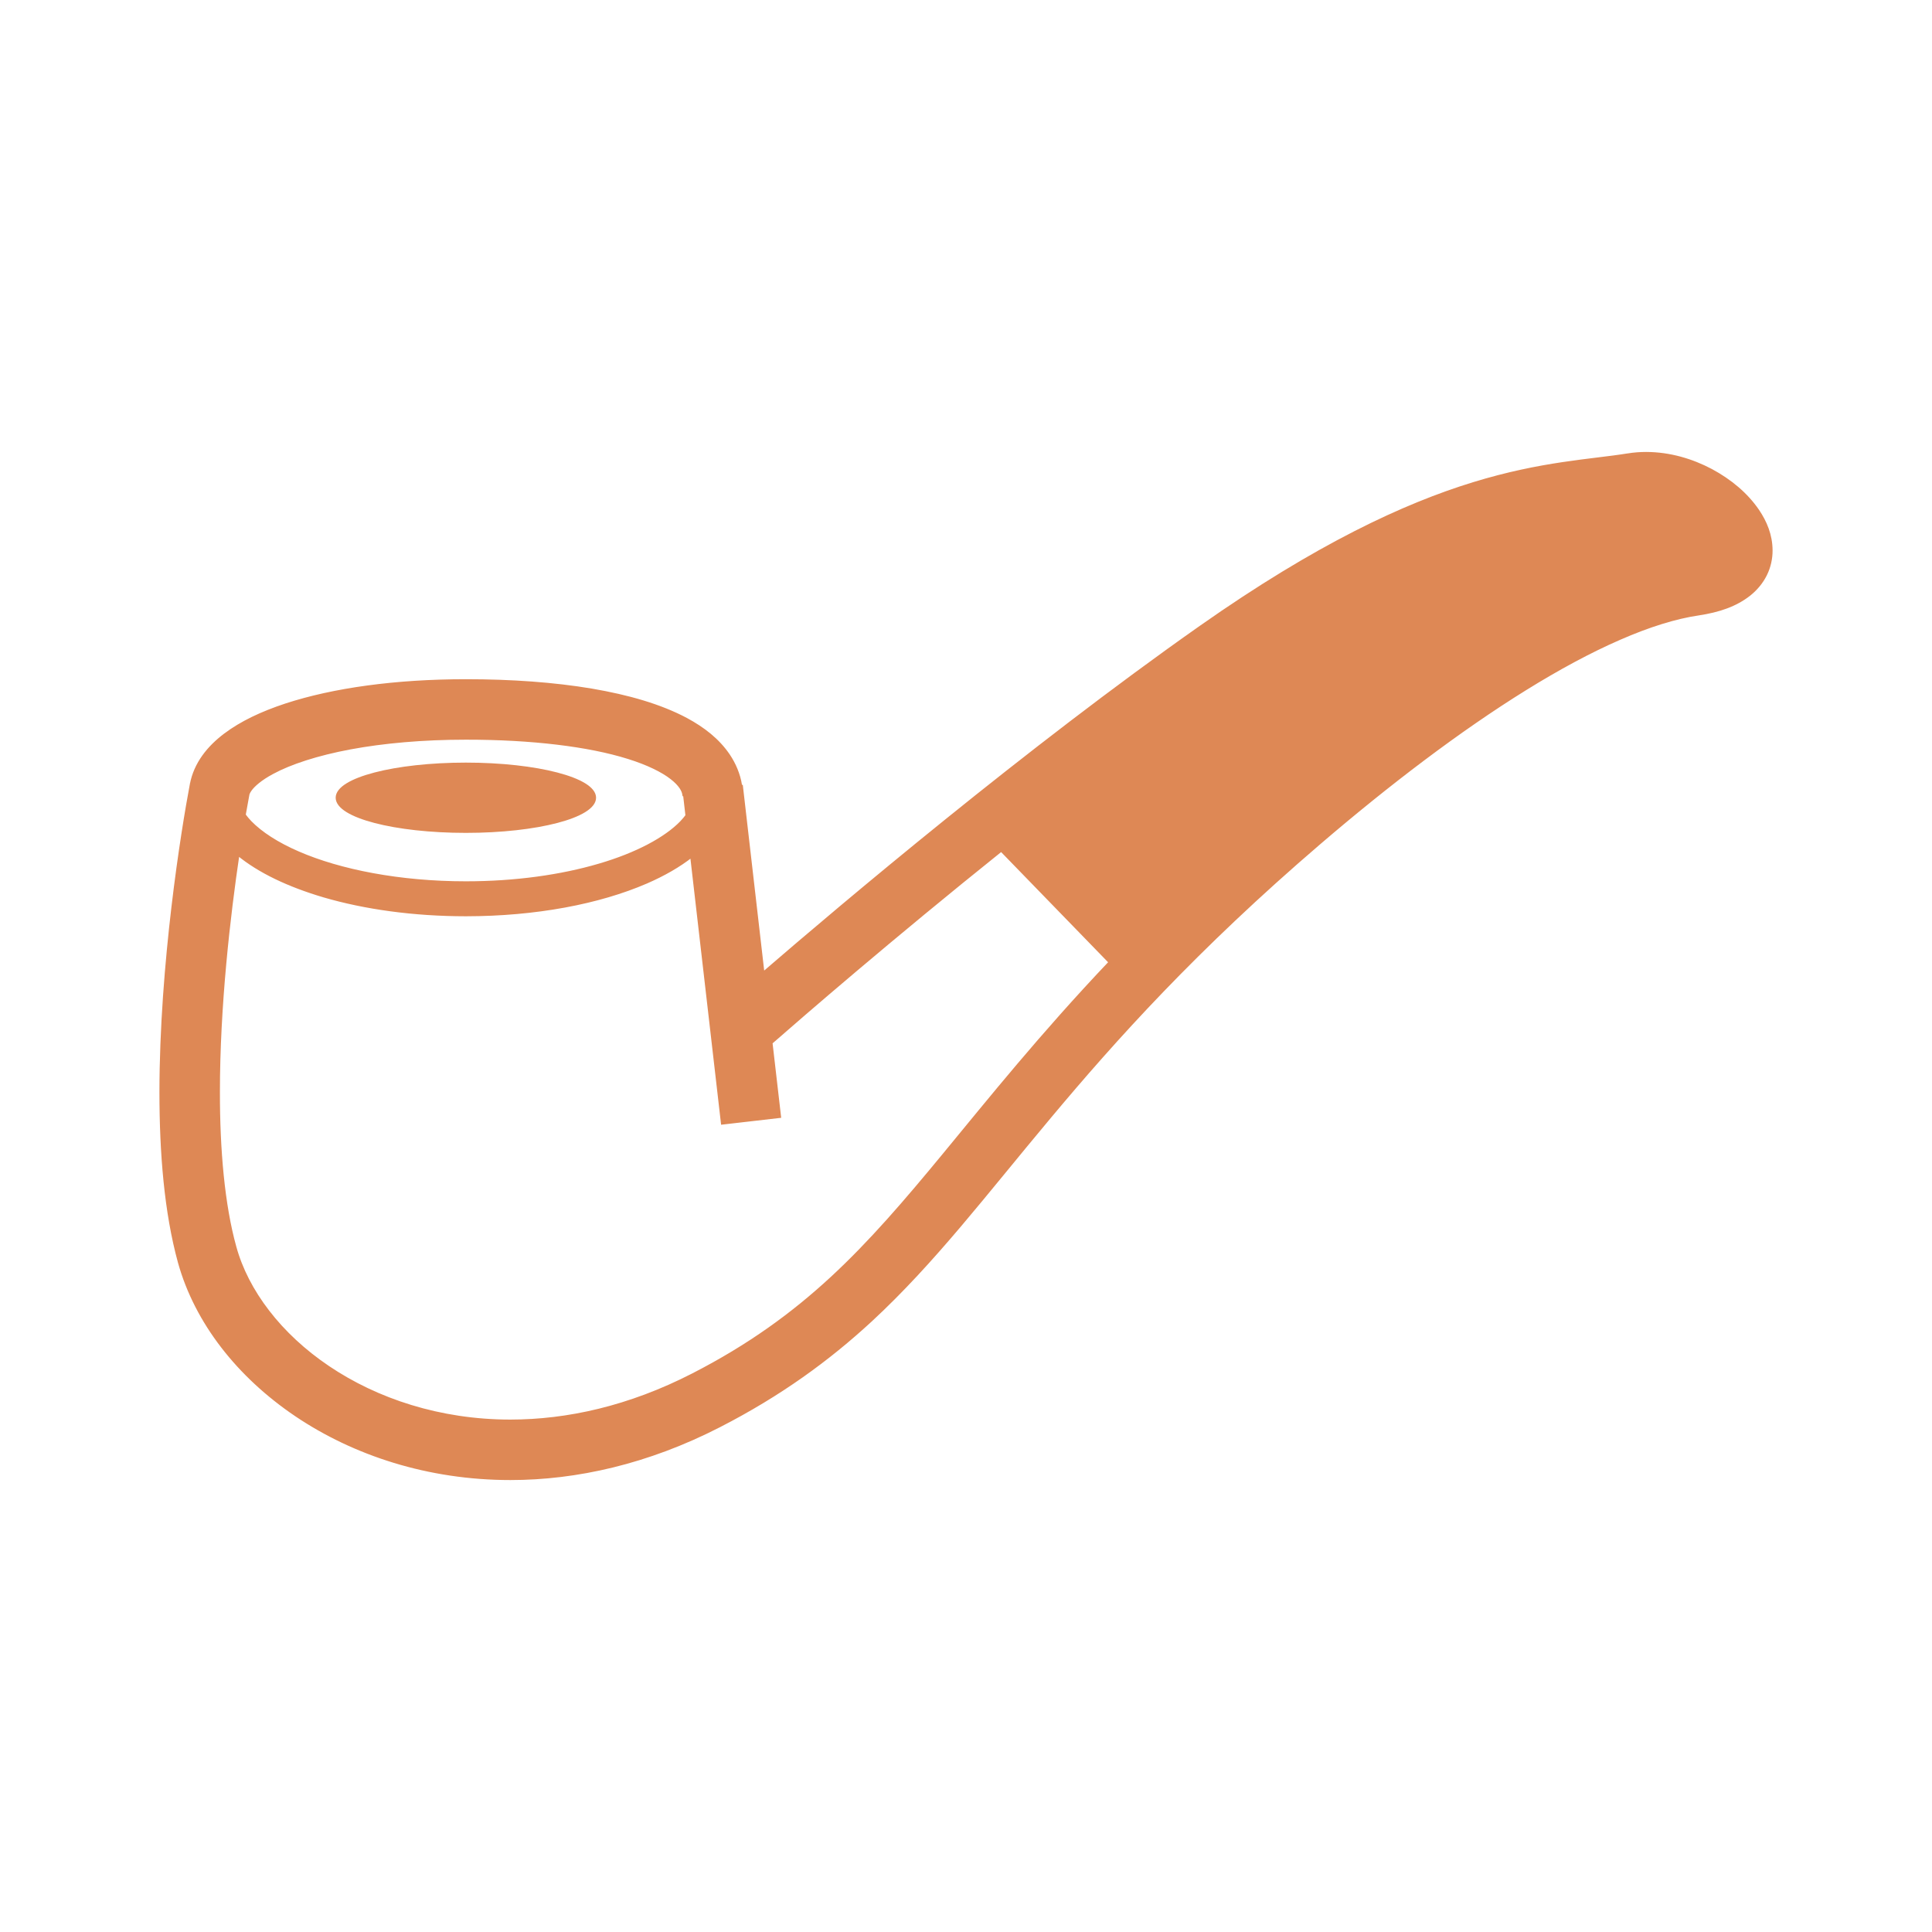 <svg xmlns="http://www.w3.org/2000/svg" xml:space="preserve" id="_x32_" width="200" height="200" fill="#de8855" stroke="#de8855" version="1.1" viewBox="-51.2 -51.2 614.4 614.4"><g id="SVGRepo_iconCarrier"><style>.st0{fill:#de8855}</style><path d="M507.816 111.271c-3.614-5.307-8.764-9.598-14.838-12.865-6.082-3.219-13.154-5.364-20.696-5.38-1.922 0-3.87.149-5.801.462l-.091.008c-11.412 1.857-27.281 2.451-49.049 9.144-21.877 6.725-49.653 19.565-86.697 45.592-55.305 38.883-113.647 88.148-139.212 110.206l-6.857-59.506-9.78 1.122 9.482-1.584c-.57-3.441-1.939-6.668-3.82-9.457-3.317-4.901-7.996-8.508-13.443-11.445-8.194-4.358-18.344-7.295-30.161-9.309-11.817-1.98-25.284-2.962-39.899-2.962-22.404.008-42.11 2.756-57.261 7.707-7.583 2.509-14.061 5.538-19.31 9.49-2.624 1.988-4.951 4.216-6.833 6.849-1.856 2.592-3.268 5.619-3.878 8.929h-.009C6.915 212.846.033 255.179 0 296.2c.016 19.17 1.486 38.026 5.892 54.06 5.315 19.046 18.724 36.111 37.109 48.522 18.411 12.402 41.979 20.192 68.105 20.192 21.01 0 43.653-5.067 66.372-16.727 19.442-9.968 34.749-21.158 48.217-33.586 20.184-18.699 36.144-39.907 56.906-64.68 20.754-24.798 46.361-53.35 85.83-87.183 21.785-18.674 44.388-35.904 65.414-48.935 10.504-6.519 20.613-11.974 29.955-16.042 9.316-4.085 17.891-6.75 25.153-7.806 6.469-.983 11.784-2.781 16.099-6.173 2.129-1.692 3.944-3.837 5.166-6.296 1.23-2.459 1.799-5.166 1.782-7.724-.017-4.869-1.816-9.019-4.184-12.551zM27.579 201.673l.008-.05.008-.074c.066-.313.214-.8.776-1.592.949-1.37 3.293-3.482 7.064-5.48 5.62-3.053 14.226-5.892 24.765-7.856 10.554-1.964 23.064-3.094 36.754-3.094 20.985-.016 39.173 2.22 51.625 6.132 6.23 1.931 10.959 4.291 13.789 6.511 1.436 1.106 2.377 2.154 2.971 3.02.577.883.842 1.568.958 2.287l.214-.026.776 6.751c-.528.693-1.09 1.394-1.783 2.112-4.968 5.149-14.218 10.15-26.175 13.632-11.966 3.524-26.588 5.62-42.375 5.62-21.026 0-40.047-3.747-53.366-9.548-6.668-2.888-11.867-6.288-15.184-9.704-.776-.801-1.402-1.568-1.964-2.336.429-2.477.808-4.614 1.139-6.305zM249.04 316.005c-12.263 14.862-23.329 27.801-35.724 39.263-12.41 11.454-26.167 21.513-44.164 30.755-20.251 10.398-39.949 14.713-58.046 14.722-22.478 0-42.547-6.725-57.913-17.082-15.399-10.357-25.895-24.303-29.724-38.273-3.738-13.426-5.248-31.011-5.231-49.191-.017-27.504 3.334-56.362 6.23-75.828 6.808 5.611 16.141 10.002 27.265 13.302 13.046 3.821 28.56 6.007 45.221 6.016 22.24-.016 42.375-3.879 57.41-10.39 5.529-2.409 10.381-5.182 14.4-8.351l9.795 84.98 18.114-2.088-2.707-23.452c9.878-8.648 38.38-33.347 73.246-61.288l34.667 35.707c-22.027 23.222-38.275 43.547-52.839 61.198z" class="st0"/><path d="M96.953 213.167c22.586 0 40.906-4.778 40.906-10.686 0-5.884-18.319-10.662-40.906-10.662-22.585 0-40.905 4.778-40.905 10.662 0 5.908 18.32 10.686 40.905 10.686z" class="st0"/></g></svg>